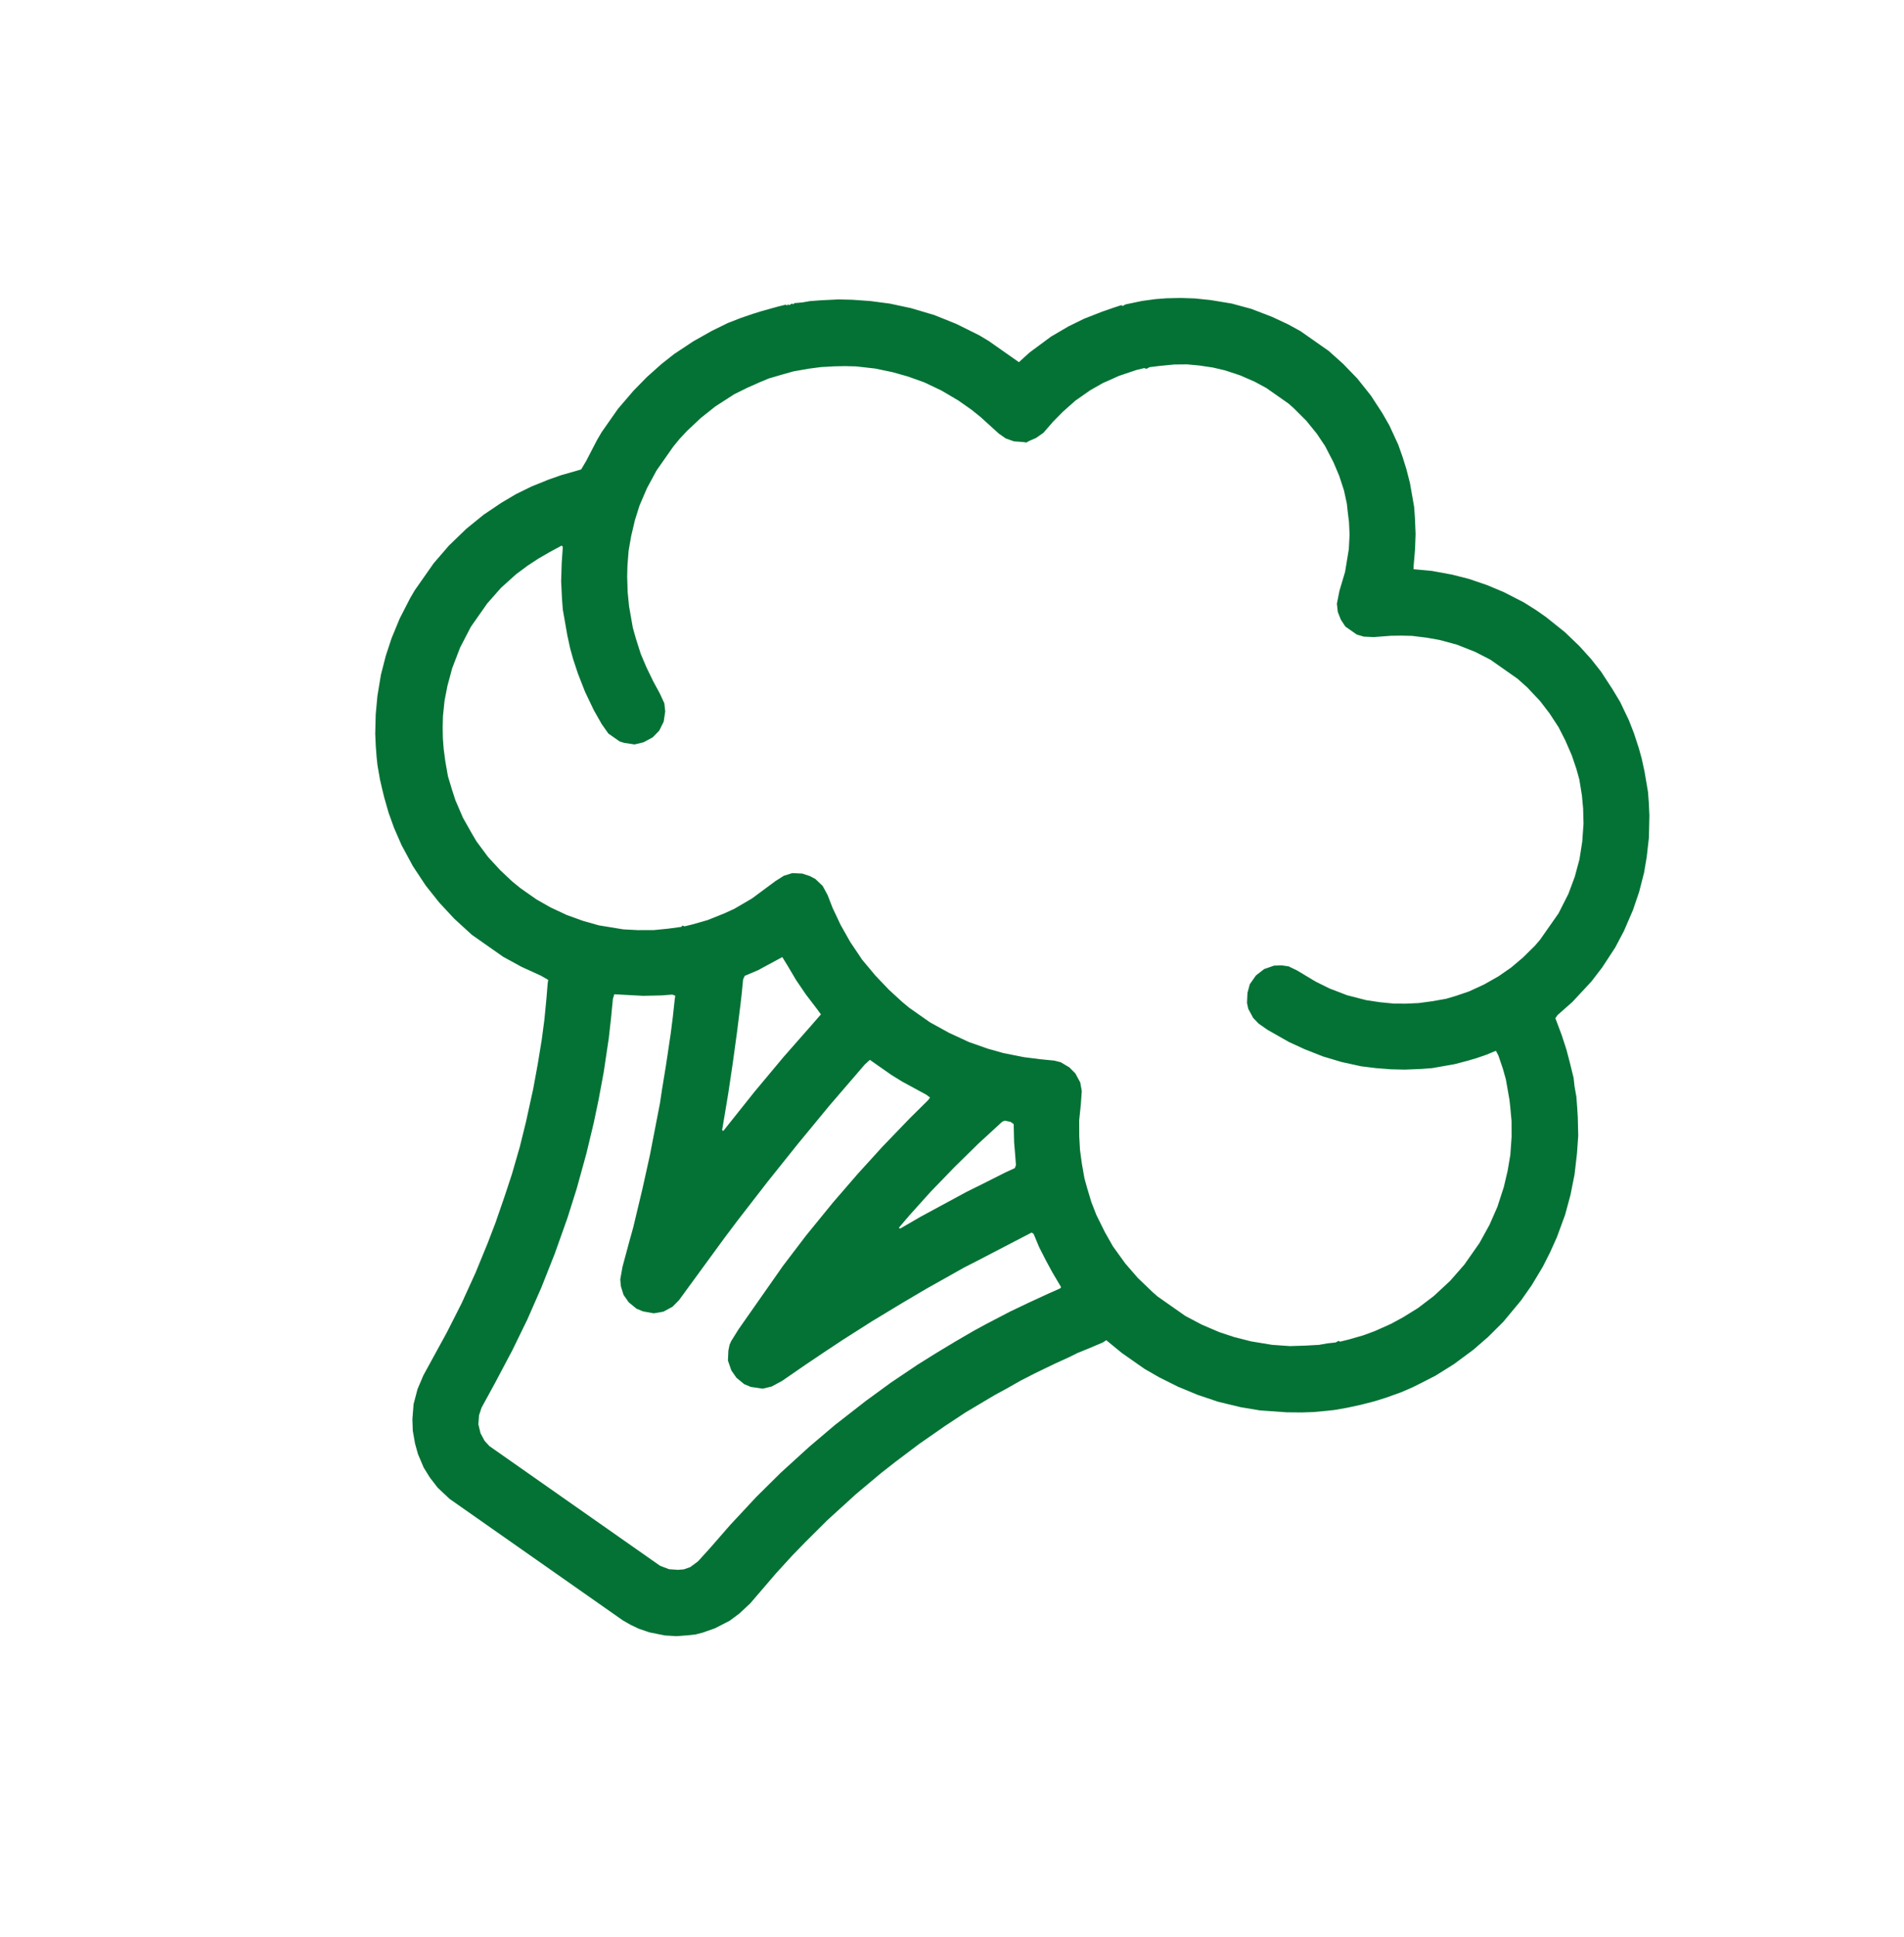 <svg xmlns="http://www.w3.org/2000/svg" width="45" height="45.759" viewBox="0 0 45 45.759">
  <g id="_2iYlsWj28b9x8fV1f5tAzFpppPg" data-name="2iYlsWj28b9x8fV1f5tAzFpppPg" transform="translate(-126.677 -127.526)">
    <path id="Path_4" data-name="Path 4" d="M13.629,0h.818L14.9.055l.472.091.491.145.454.182.309.145.436.254.254.182.236.182.254.218.4.4.164.2.236.309.2.309.2.345.036.055.382-.218.436-.2.382-.145.436-.127L21.1,2.29l.527-.073L21.97,2.2h.291l.563.036.472.073.4.091.363.109.454.182.327.145.418.236.273.182.291.218.2.164.236.218L26.6,4.2l.164.2.182.236.291.436.218.4.164.345.164.436.127.436.109.527.055.436.018.563-.018.418-.091.654-.109.454v.091l.345.236.291.218.236.2.291.254.127.145.182.182.164.2.145.182.254.345.218.363.236.436.2.454.164.454.145.545.073.382L31,14.81l.036.509v.436l-.054.654-.091.509-.109.436L30.6,17.9l-.2.472-.182.345-.109.2-.145.236-.218.309-.182.236-.218.254-.218.236-.218.218-.145.127-.236.2-.218.164-.291.2-.545.327-.418.2-.509.2-.491.145-.491.109-.491.073-.4.036h-.654l-.473-.036-.036.091-.182.291-.164.254-.109.2-.182.309-.254.454-.182.345-.164.345-.145.291-.327.727L21.589,26l-.254.691-.218.672-.127.418-.2.745-.2.89-.127.709-.073.454-.073.563-.091.927-.073.345-.091.273-.182.345-.182.254-.109.127-.145.127-.2.164-.236.145L18.663,34l-.254.073-.218.036-.2.018h-5l-.382-.055-.291-.091-.254-.109-.291-.182-.2-.164-.218-.218-.164-.218-.182-.309-.127-.345-.073-.345-.127-1.145-.109-.763-.145-.781-.164-.727-.127-.509-.182-.636L9.795,27l-.218-.636L9.359,25.8,9.05,25.06,8.8,24.515l-.254-.527-.218-.418-.236-.418L7.9,22.824l-.036-.073-.2.018-.491.091-.491.055H5.779l-.563-.073-.509-.109-.491-.145-.509-.2L3.2,22.134,2.817,21.9l-.309-.218-.291-.236-.145-.127-.182-.164-.236-.236-.127-.145-.164-.2-.182-.236-.254-.382-.218-.382-.218-.454-.164-.436L.2,18.263l-.109-.491-.073-.527L0,17.028v-.781L.055,15.7l.109-.563.145-.509.182-.472.164-.363.2-.363.236-.363.182-.254.236-.291.073-.091-.018-.236-.073-.545-.018-.218v-.672l.055-.563L1.6,9.759,1.708,9.3l.109-.363.2-.509.218-.454.2-.363.182-.273L2.8,7.087l.127-.164.254-.309.127-.145h.036V6.433H3.38l.036-.073h.036V6.324L3.6,6.2l.127-.127.2-.164.327-.254.273-.182.363-.218.418-.218.472-.2.545-.182.545-.127.6-.091.254-.018H8.6l.073-.327.2-.6.2-.436.2-.363.254-.382L9.7,2.072l.109-.145h.036l.036-.073.273-.291.236-.218.2-.164.273-.2L11.14.8l.327-.182L11.921.4l.454-.164.509-.127L13.3.036Zm.109,1.563-.309.036-.363.073-.363.109-.273.109-.291.145-.254.145-.254.182-.254.218-.182.164-.036.073-.055.018-.127.145-.254.345-.218.363L10.358,4l-.145.4-.091.382-.055.327-.036.345-.073.2L9.868,5.8l-.036.073-.073.036-.182.109-.2.055h-.2L8.6,6l-.273-.018H7.941l-.454.036-.436.073-.4.109-.363.127-.382.164-.4.218-.218.145L5.088,7l-.254.2-.218.2-.254.254-.164.2-.218.273-.127.2L3.689,8.6,3.525,8.9l-.2.491L3.2,9.813l-.091.436-.036.254-.018.236v.691l.055.472.091.436.109.345.145.363.145.309.182.309.145.218.218.291.218.254.363.363.2.164.309.236.291.182.327.182.291.145.218.127.127.145.109.218.036.236-.036.218-.109.218-.145.164-.218.109-.109.036H5.688l-.254-.091-.345-.164-.418-.236-.382-.254L4,16.21l-.2-.164-.236-.218-.436-.436-.164-.2-.254-.327L2.471,14.5l-.164-.273-.036-.055H2.235l-.145.291-.127.273-.109.273-.109.327-.109.472-.055.491v.672l.073.545.127.509.145.4.145.327.182.327L2.4,19.3l.145.2.164.2.2.218.254.254.254.2.218.164.382.236.382.182.2.091.436.145.418.091.382.055.254.018h.454l.382-.036.418-.073.4-.109.363-.127.527-.254.291-.182.309-.218.254-.218.236-.218v-.036l.055-.018.127-.145.236-.291.236-.363.127-.218.2-.436.218-.654.091-.218.127-.164.2-.127.182-.055.145-.018.236.036.218.109.273.182.382.218.418.2.472.182.472.127.454.091.418.055.218.018h.6l.509-.055.509-.091.454-.127.363-.127.454-.2.345-.182.291-.164.145-.055.236-.018.2.036.218.109.145.145.164.273.182.327.218.309.2.254.218.236.254.254.2.164.254.2.273.182.4.218.345.164.472.164.436.109.472.073.164.018h.8l.436-.055.436-.091.363-.109.382-.145.454-.218.363-.218.291-.218.254-.2.145-.145.145-.127.036-.073h.036l.127-.145.236-.291.164-.236.218-.363.145-.291.164-.382.145-.454.109-.509.055-.509V15.21L29.4,14.72l-.091-.454-.145-.472-.145-.363-.164-.345-.218-.363-.218-.309-.2-.236-.127-.145-.345-.345-.2-.164-.273-.2-.109-.055-.127.2-.145.2-.145.182-.2.236-.382.382-.2.164-.309.236-.273.182-.309.182-.309.164-.436.182-.436.145-.454.109-.4.073-.582.055h-.254l-.182-.036-.218-.109L21.7,13.72l-.127-.2-.073-.2v-.254l.073-.236.145-.2.145-.109.145-.073.218-.036.509-.036.363-.055.436-.109.436-.164.291-.145.291-.164.236-.164.236-.182.236-.218.236-.236.145-.182.2-.273.2-.345.164-.345.127-.345.091-.345.073-.4.018-.182V7.76l-.073-.509-.109-.418-.145-.4L26,6.051l-.218-.363L25.569,5.4l-.2-.236L25.1,4.888l-.2-.164-.273-.2-.327-.2-.309-.164-.363-.145-.345-.109-.436-.091-.309-.036h-.781l-.4.055-.454.109-.4.145-.273.127-.309.164-.218.145-.2.145-.309.254-.2.127-.164.055H18.5l-.182-.073-.164-.109-.127-.145L17.9,4.489l-.145-.436-.236-.491-.182-.291-.182-.236-.164-.182-.127-.145-.236-.218-.291-.218-.291-.182-.382-.2-.327-.127-.382-.109-.418-.073-.164-.018ZM12.085,19.135l-.291.582-.182.291.018.091.164.291.109.2.327.618.327.636.327.654.2.418.182.382H13.3l.073-1.181.091-1.072.109-.981.036-.345-.164-.055-.4-.127-.382-.145-.363-.164Zm6.651.091-.127.055-.036.055-.164.745-.145.781-.127.8-.091.745-.036.382h.036l.236-.509.545-1.09.086-.159.132-.241.273-.509.127-.218-.018-.073-.164-.2-.182-.218-.254-.345Zm-2,.618-.636.073-.309.018h-.618l-.036.164-.127,1.272-.091,1.163-.073,1.145-.055,1.145-.018.527-.036,1.817-.036.218-.109.218-.164.164-.236.109-.164.036-.236-.018-.2-.073-.164-.127-.109-.127-.127-.273-.218-.6-.109-.309-.345-.872-.309-.745L11.7,23.624l-.145-.291-.254-.527-.345-.691-.182-.345-.2-.363-.036-.073-.073.018-.2.164-.345.254-.582.363.036.109.236.418.218.4.363.727.273.6.218.509.273.691.291.818.218.691.236.854.2.836.164.818.127.8.109.872.073.654.055.182.109.182.164.145.182.091.164.036h4.925l.218-.055.182-.109.109-.091.091-.127.073-.218.055-.436.073-.691.127-.909.145-.8.2-.89.2-.763.273-.89.236-.691.273-.709.2-.472.218-.491.218-.472.145-.291L21.3,22.9l.236-.418.254-.436.164-.273v-.036l-.363-.164-.291-.145-.309-.164L20.7,21.08h-.055l-.218.418-.454.872-.164.309-.2.418-.236.491-.273.6-.345.781-.309.745-.2.509-.182.472-.236.636-.127.254-.145.164-.254.127-.164.036-.236-.018-.2-.073-.2-.145-.127-.2-.055-.127-.018-.091-.018-.327V25.1l.036-.909.073-1,.091-.89.109-.854.145-.927.109-.6v-.073Z" transform="matrix(0.819, 0.574, -0.574, 0.819, 146.252, 127.526)" fill="#047235"/>
  </g>
</svg>
